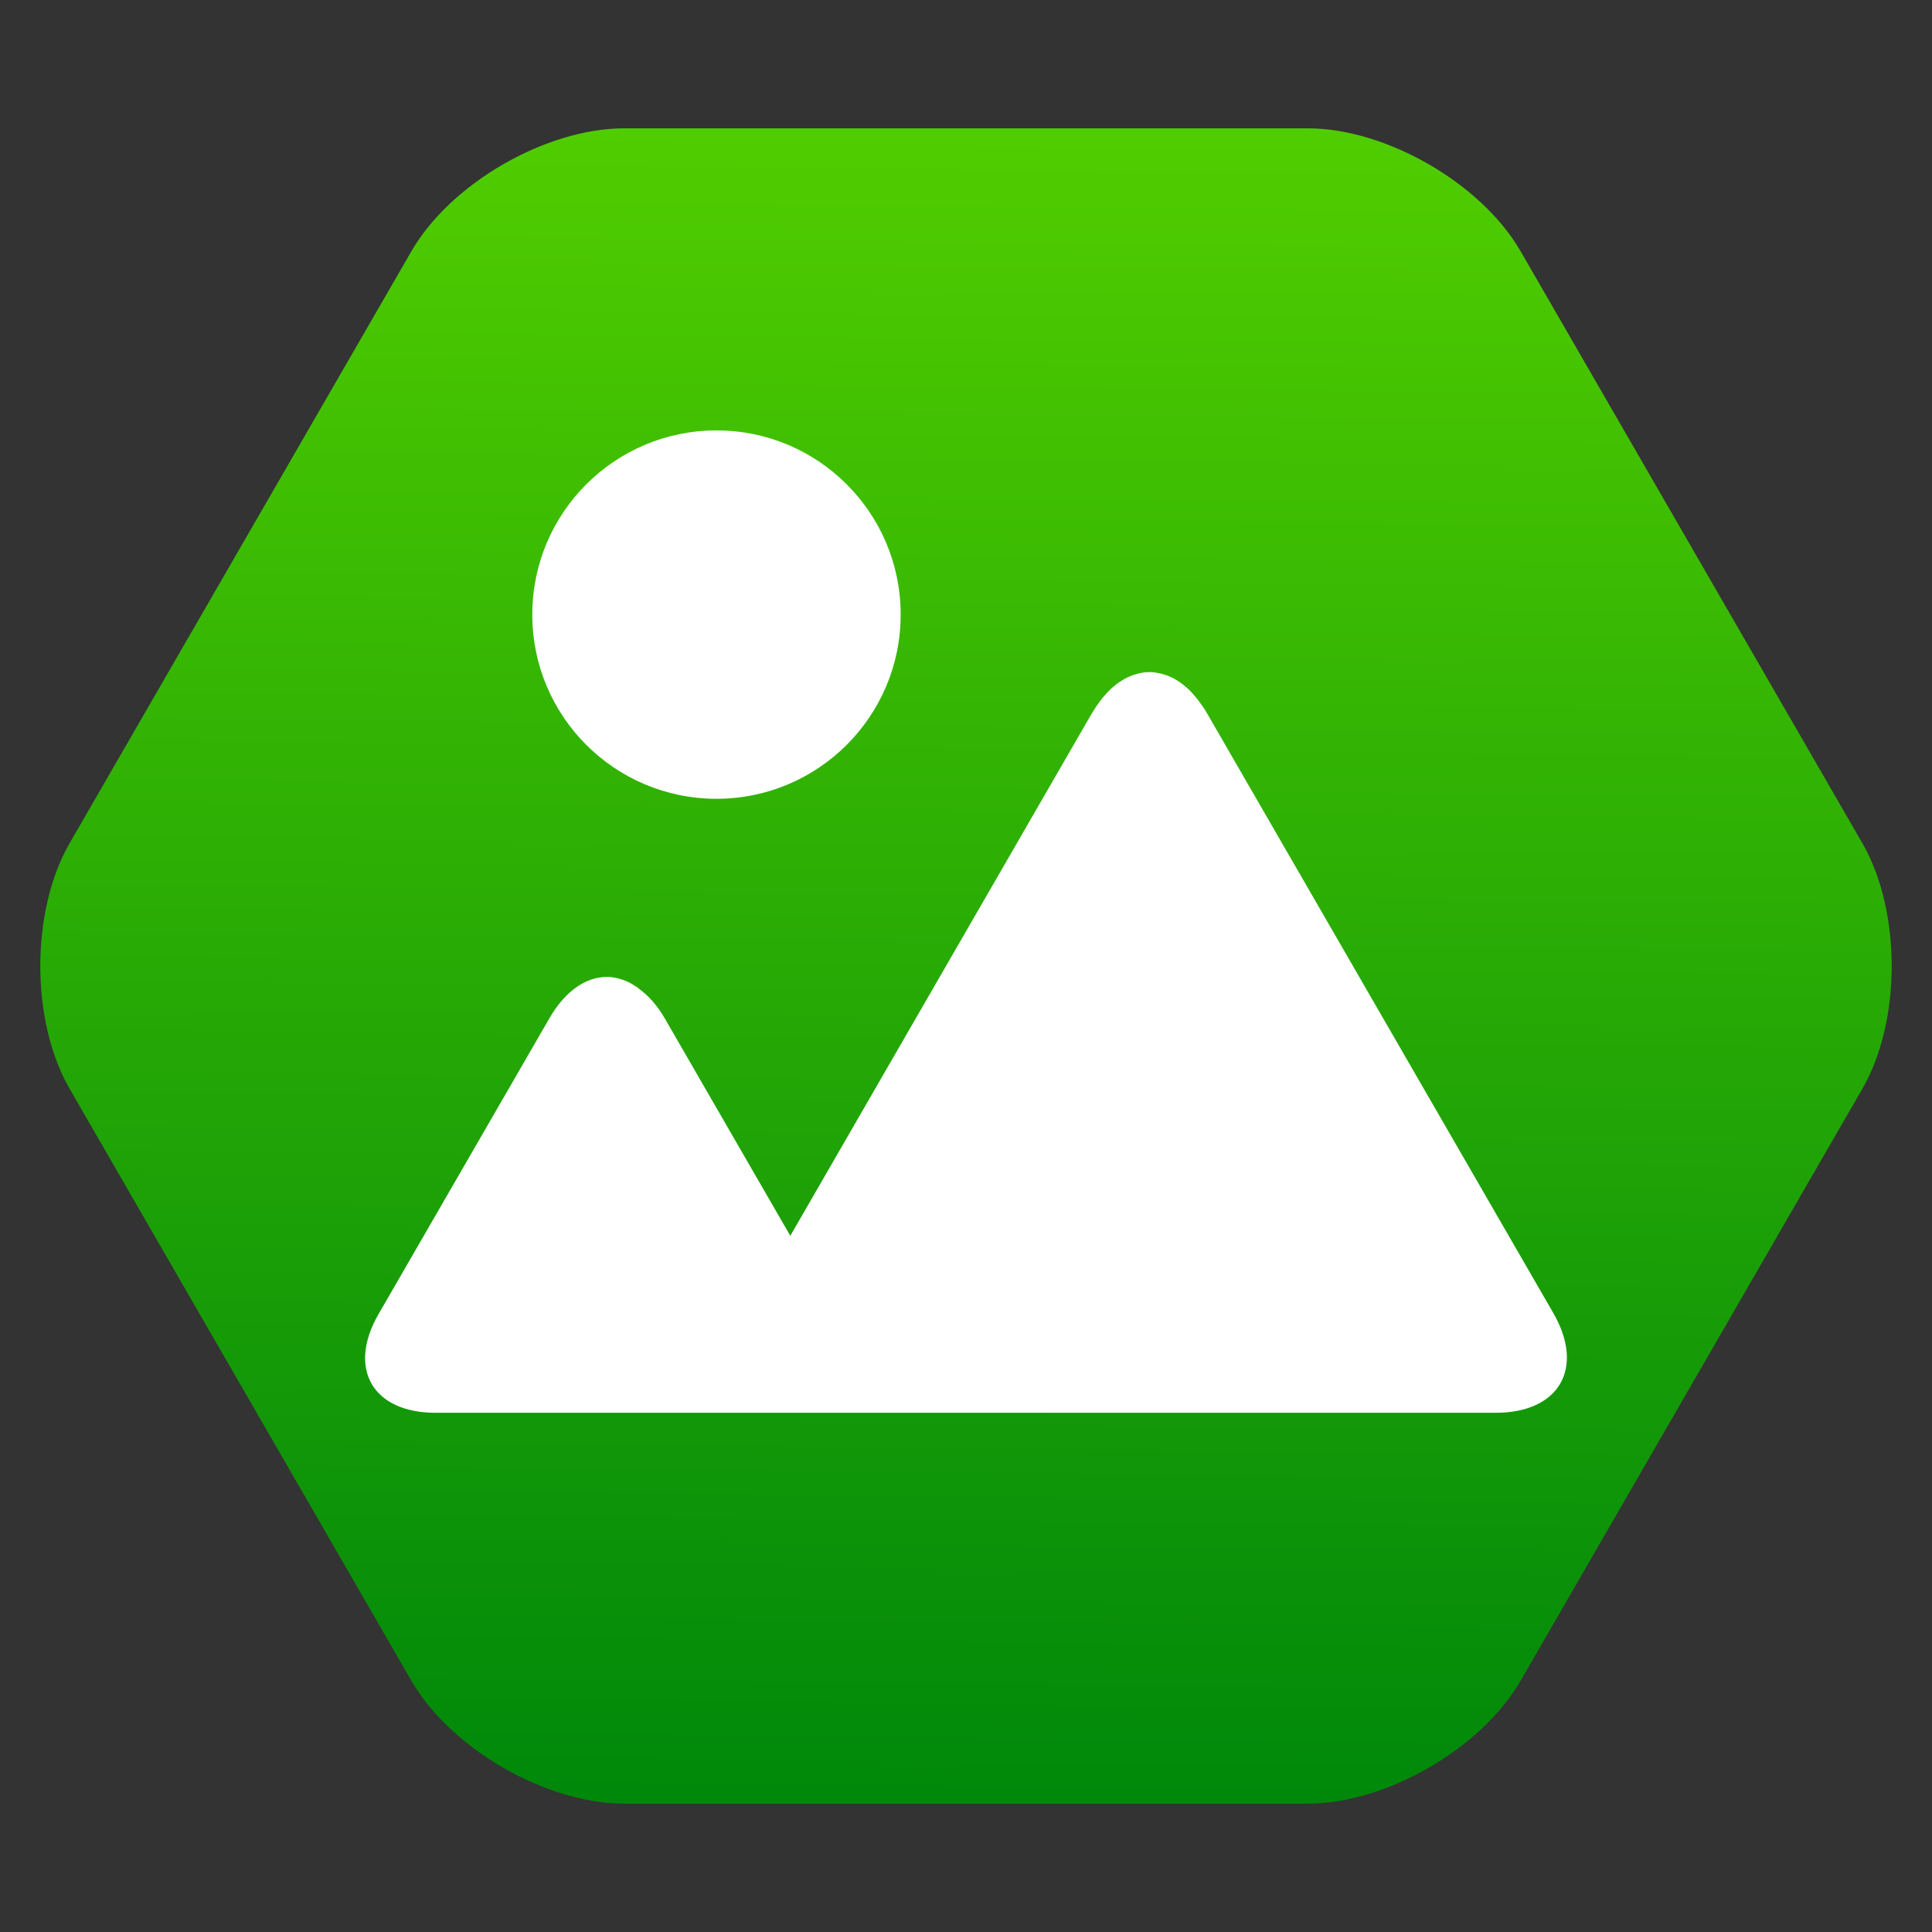 <?xml version="1.0" encoding="UTF-8" standalone="no"?>
<!DOCTYPE svg PUBLIC "-//W3C//DTD SVG 1.1//EN" "http://www.w3.org/Graphics/SVG/1.1/DTD/svg11.dtd">
<!-- Created with Vectornator (http://vectornator.io/) -->
<svg height="100%" stroke-miterlimit="10" style="fill-rule:nonzero;clip-rule:evenodd;stroke-linecap:round;stroke-linejoin:round;" version="1.1" viewBox="0 0 1024 1024" width="100%" xml:space="preserve" xmlns="http://www.w3.org/2000/svg" xmlns:xlink="http://www.w3.org/1999/xlink">
<rect x="0" y="0" width="1024" height="1024" fill="#333333" stroke="none"/>
<defs>
<linearGradient gradientTransform="matrix(1 0 0 1 0 0)" gradientUnits="userSpaceOnUse" id="LinearGradient" x1="504.772" x2="495.611" y1="70.729" y2="952.748">
<stop offset="0" stop-color="#50cd00"/>
<stop offset="1" stop-color="#00880a"/>
</linearGradient>
</defs>
<g id="レイヤー-1">
<path d="M330.889 68.014L693.111 68.014C734.657 68.014 785.176 97.181 805.949 133.161L987.06 446.853C1007.83 482.833 1007.83 541.167 987.06 577.147L805.949 890.839C785.176 926.819 734.657 955.986 693.111 955.986L330.889 955.986C289.343 955.986 238.824 926.819 218.051 890.839L36.94 577.147C16.167 541.167 16.167 482.833 36.94 446.853L218.051 133.161C238.824 97.181 289.343 68.014 330.889 68.014Z" fill="url(#LinearGradient)" fill-rule="nonzero" opacity="1" stroke="none"/>
<path d="M379.75 228.125C325.834 228.125 282.125 271.834 282.125 325.75C282.125 379.666 325.834 423.375 379.75 423.375C433.666 423.375 477.375 379.666 477.375 325.75C477.375 271.834 433.666 228.125 379.75 228.125ZM609.25 356.219C607.679 356.219 606.095 356.392 604.531 356.688C603.966 356.794 603.407 356.98 602.844 357.125C601.9 357.369 600.966 357.648 600.031 358C599.309 358.271 598.591 358.571 597.875 358.906C596.974 359.331 596.074 359.817 595.188 360.344C594.621 360.68 594.06 360.997 593.5 361.375C592.28 362.201 591.088 363.131 589.906 364.156C589.647 364.381 589.383 364.547 589.125 364.781C588.923 364.965 588.732 365.217 588.531 365.406C587.175 366.691 585.849 368.132 584.562 369.688C583.989 370.38 583.433 371.098 582.875 371.844C581.635 373.504 580.435 375.292 579.281 377.219C579.08 377.554 578.855 377.813 578.656 378.156L418.875 655L352.312 539.719C348.267 532.711 343.559 527.624 338.594 524C338.582 523.991 338.574 523.977 338.562 523.969C338.237 523.724 337.922 523.418 337.594 523.188C337.163 522.885 336.716 522.68 336.281 522.406C336.205 522.358 336.139 522.297 336.062 522.25C335.312 521.797 334.573 521.286 333.812 520.906C333.805 520.902 333.789 520.91 333.781 520.906C333.749 520.889 333.72 520.86 333.688 520.844C331.727 519.838 329.727 519.105 327.719 518.594C327.697 518.588 327.678 518.568 327.656 518.562C327.636 518.557 327.614 518.568 327.594 518.562C325.614 518.069 323.624 517.789 321.625 517.781C320.284 517.788 318.93 517.903 317.594 518.125C307.952 519.725 298.574 526.924 291.188 539.719L200.656 696.469C183.967 725.376 197.496 748.812 230.875 748.812L792.688 748.812C826.457 748.813 840.135 725.12 823.25 695.875L639.75 378.062C638.355 375.655 636.869 373.509 635.344 371.5C634.939 370.966 634.538 370.444 634.125 369.938C632.569 368.035 630.969 366.255 629.312 364.75C629.109 364.565 628.894 364.429 628.688 364.25C627.633 363.329 626.555 362.449 625.469 361.688C624.183 360.786 622.883 359.991 621.562 359.312C621.55 359.306 621.544 359.288 621.531 359.281C621.398 359.213 621.259 359.191 621.125 359.125C619.533 358.34 617.906 357.744 616.281 357.281C615.72 357.122 615.158 356.996 614.594 356.875C612.813 356.491 611.042 356.219 609.25 356.219Z" fill="#ffffff" fill-rule="nonzero" opacity="1" stroke="none"/>
</g>
</svg>
